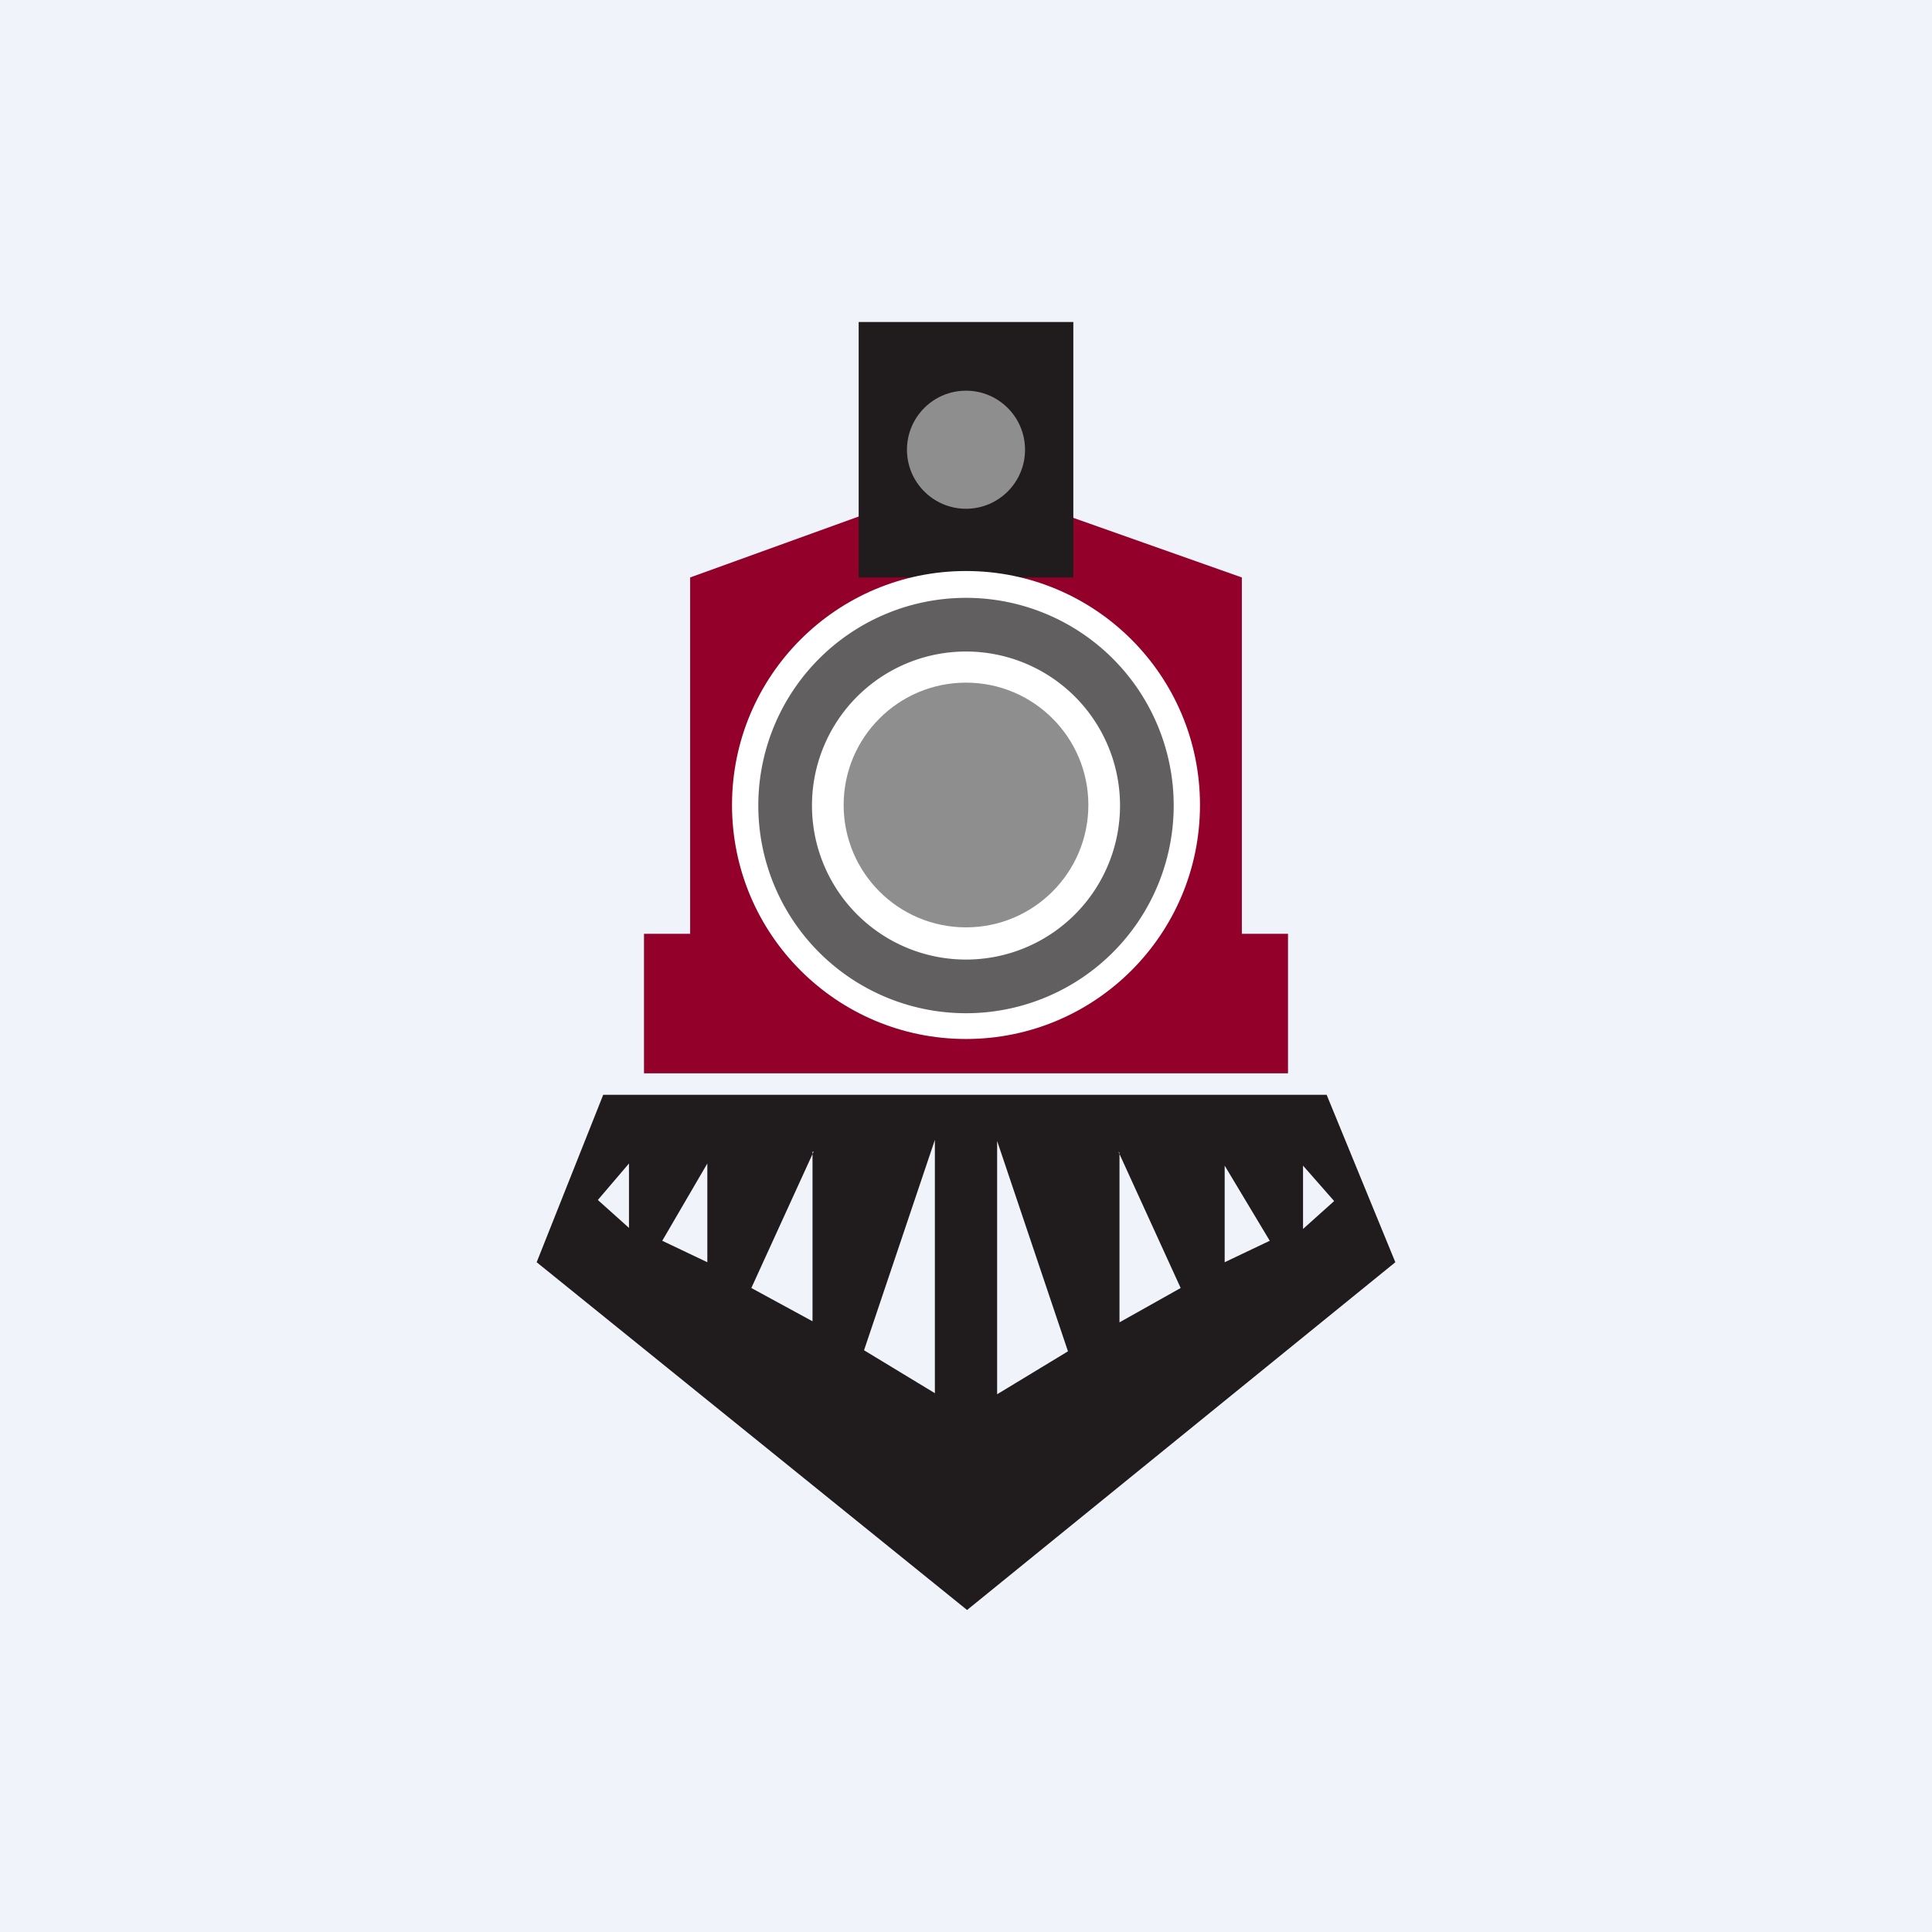 <!-- by TradingView --><svg width="18" height="18" viewBox="0 0 18 18" xmlns="http://www.w3.org/2000/svg"><path fill="#F0F3FA" d="M0 0h18v18H0z"/><path fill-rule="evenodd" d="m5 11.76.62-1.56h6.74l.64 1.56L9.01 15 5 11.76Zm3.71 1.22v-2.36l-.66 1.96.66.4Zm-1.14-2.25v1.58L7 12l.58-1.27Zm-1.71.71v-.6l-.29.34.29.26Zm.73.32v-.92l-.42.72.42.2Zm2.7 1.23v-2.36l.66 1.96-.66.4Zm1.14-2.25v1.58L11 12l-.58-1.27Zm.98 1.02v-.9l.42.7-.42.2Zm.73-.3v-.6l.29.33-.29.26Z" fill="#201C1D"/><path d="M12 10H6V8.7h.43V5.38l1.77-.64h1.56l1.81.64V8.7H12V10Z" fill="#93002A"/><path fill="#201C1D" d="M8 3h2v2.38H8z"/><circle cx="9" cy="4.19" fill="#8E8E8E" r=".55"/><circle cx="9" cy="7.5" fill="#fff" r="2.18"/><circle cx="9" cy="7.5" fill="#8E8E8E" r="1.14"/><path fill-rule="evenodd" d="M9 8.94a1.43 1.43 0 1 0 0-2.87 1.43 1.43 0 0 0 0 2.87Zm0 .5a1.93 1.93 0 1 0 0-3.87 1.93 1.93 0 0 0 0 3.87Z" fill="#201C1D" fill-opacity=".7"/></svg>